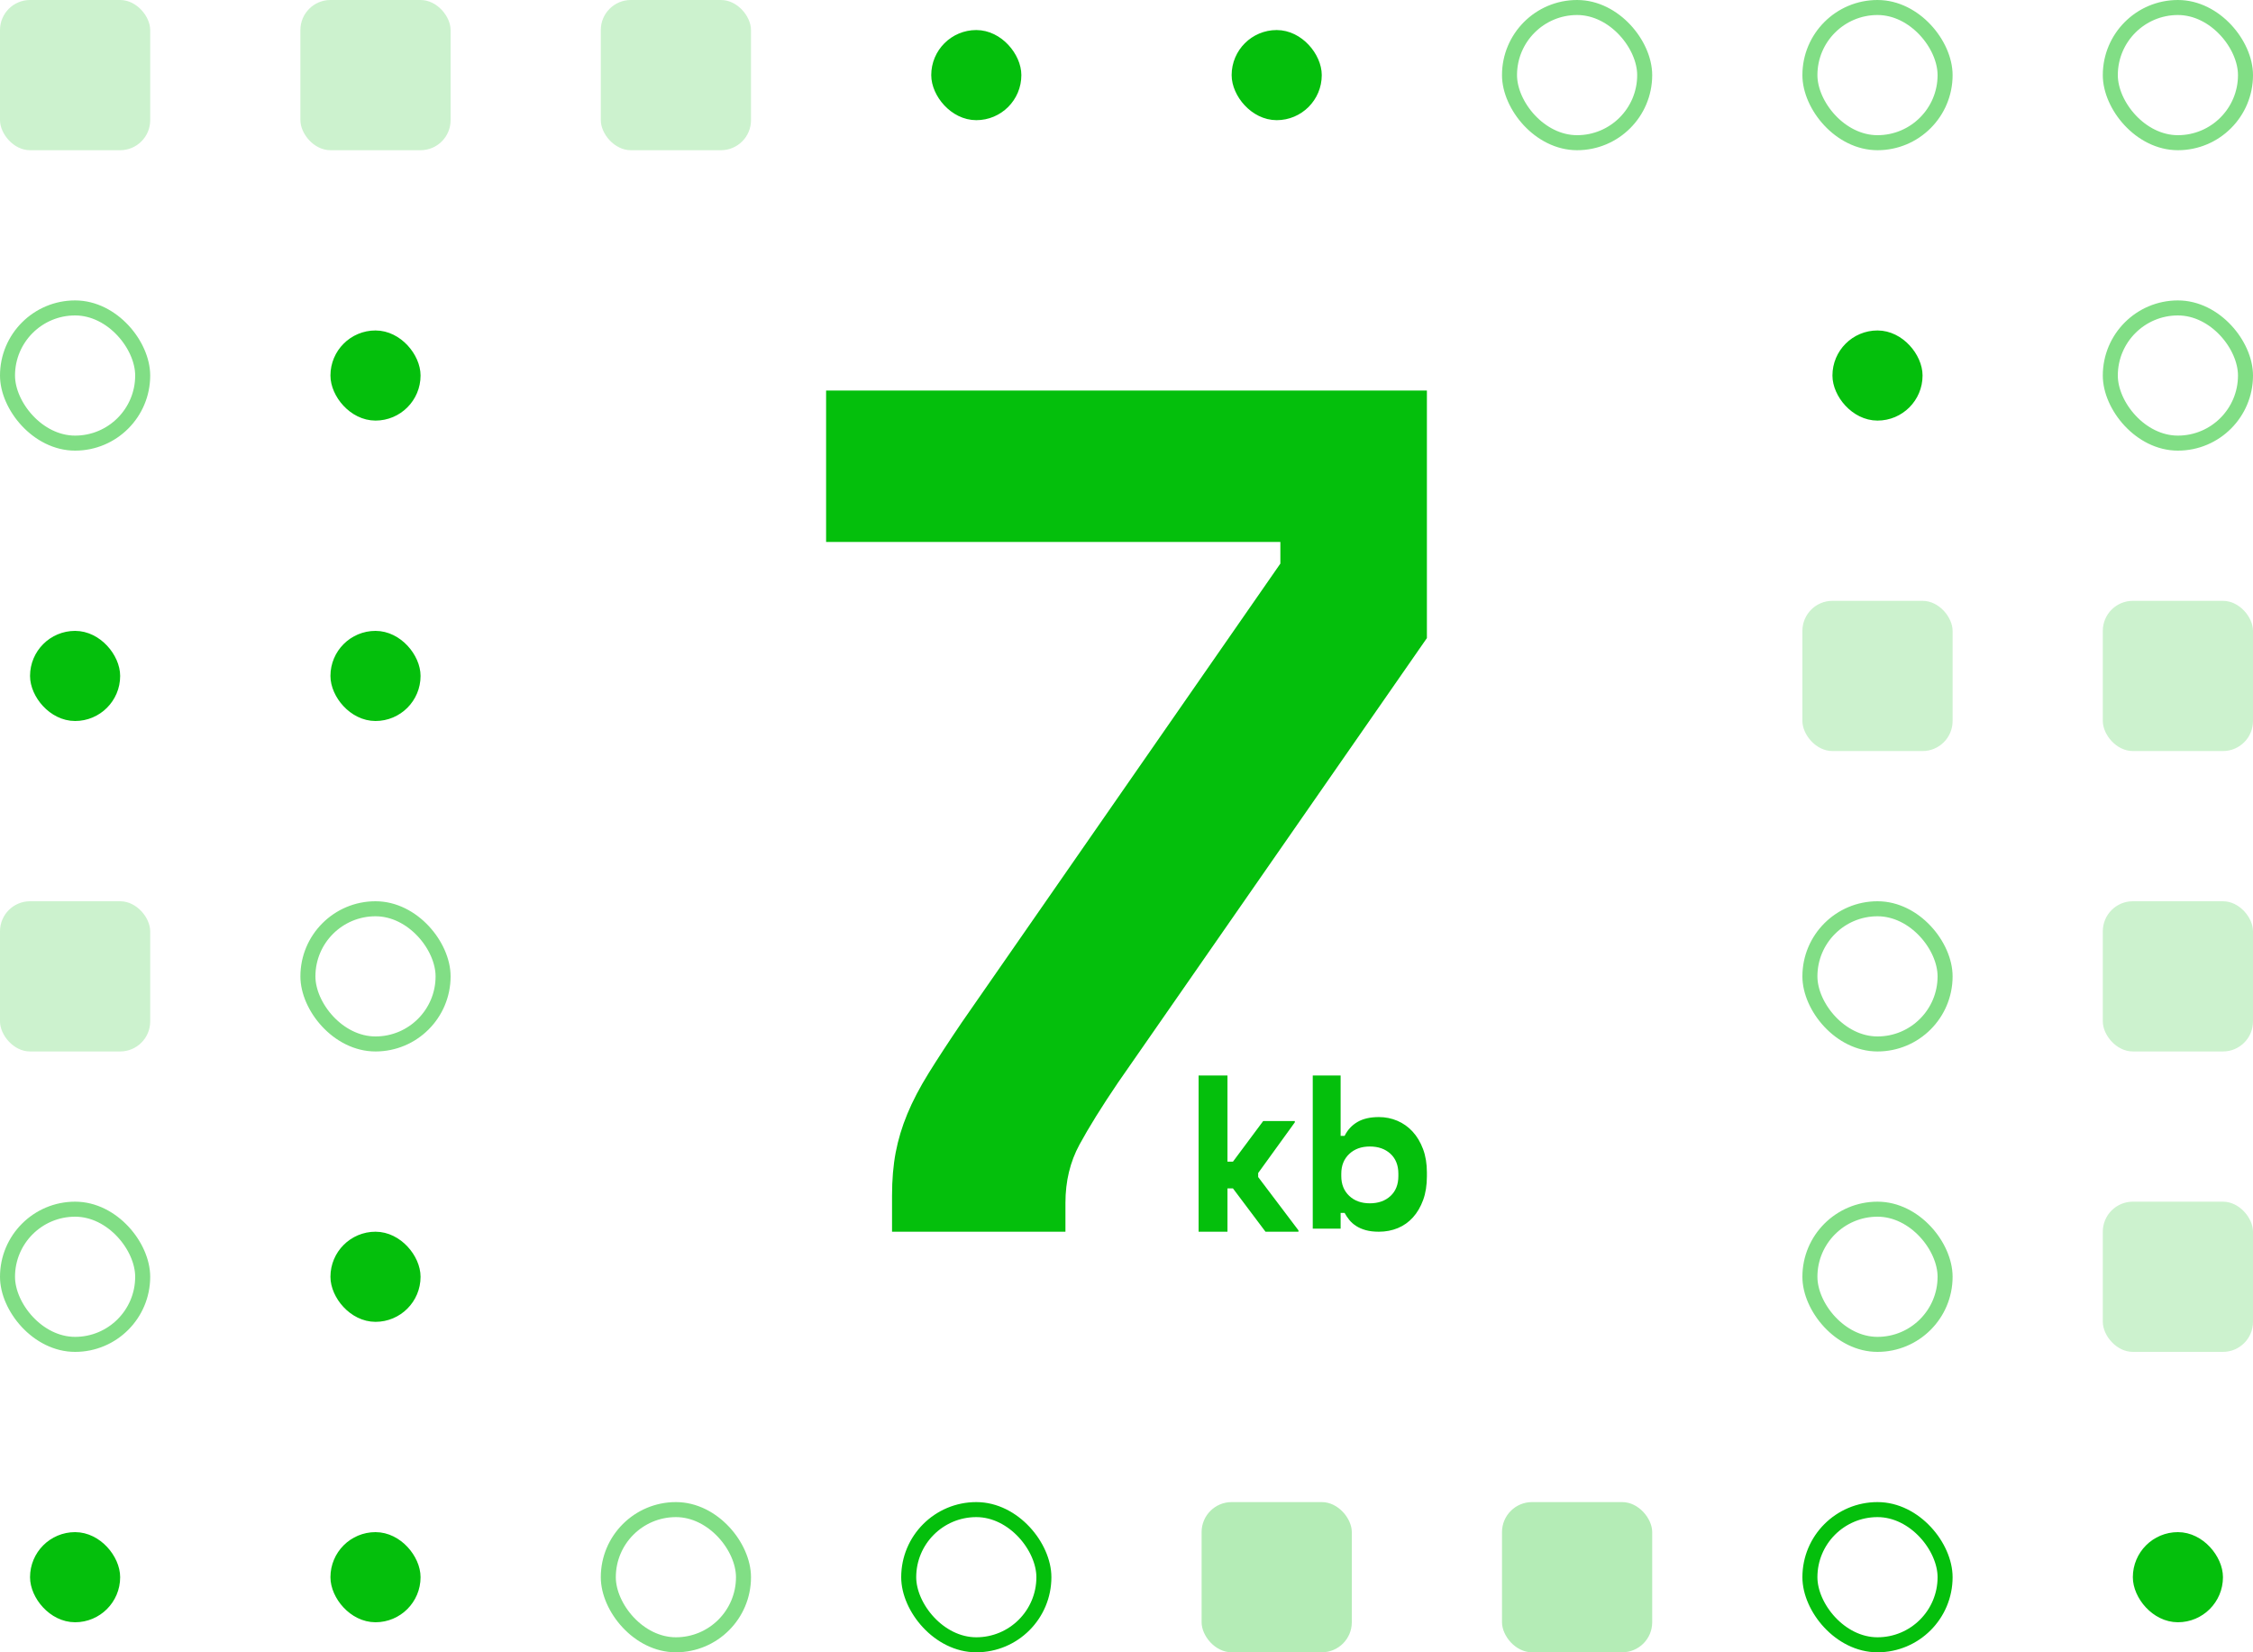 <?xml version="1.0" encoding="UTF-8"?>
<svg width="150px" height="110px" viewBox="0 0 150 110" version="1.1" xmlns="http://www.w3.org/2000/svg" xmlns:xlink="http://www.w3.org/1999/xlink">
    <!-- Generator: Sketch 60 (88103) - https://sketch.com -->
    <title>Group 18</title>
    <desc>Created with Sketch.</desc>
    <g id="01-BarbaSite" stroke="none" stroke-width="1" fill="none" fill-rule="evenodd">
        <g id="10-Page-A" transform="translate(-444, -732)">
            <g id="Group-20" transform="translate(414, 702)">
                <g id="Group-19" transform="translate(30, 29)">
                    <g id="Group-18" transform="translate(0, 1)">
                        <rect id="Rectangle" stroke="#979797" fill="#D8D8D8" opacity="0" x="0.5" y="0.5" width="149" height="109"></rect>
                        <g id="Group-14" transform="translate(55, 26)" fill="#04BF0C" fill-rule="nonzero">
                            <path d="M0,0 L40,0 L40,16.48 L19.431,46.08 C18.347,47.68 17.493,49.053 16.87,50.2 C16.247,51.347 15.935,52.64 15.935,54.08 L15.935,56 L4.39,56 L4.39,53.6 C4.39,52.533 4.472,51.573 4.634,50.72 C4.797,49.867 5.054,49.013 5.407,48.16 C5.759,47.307 6.233,46.4 6.829,45.44 C7.425,44.48 8.157,43.36 9.024,42.08 L30.244,11.52 L30.244,10.08 L0,10.08 L0,0 Z" id="7"></path>
                            <path d="M26.722,51.335 L27.088,51.335 L29.101,48.631 L31.206,48.631 L31.206,48.72 L28.766,52.093 L28.766,52.36 L31.45,55.911 L31.45,56 L29.254,56 L27.088,53.118 L26.722,53.118 L26.722,56 L24.8,56 L24.8,45.6 L26.722,45.6 L26.722,51.335 Z M34.256,55.796 L32.4,55.796 L32.4,45.6 L34.256,45.6 L34.256,49.62 L34.521,49.62 C34.717,49.222 35.002,48.914 35.375,48.695 C35.748,48.477 36.225,48.368 36.804,48.368 C37.236,48.368 37.646,48.45 38.034,48.615 C38.422,48.78 38.76,49.021 39.05,49.336 C39.34,49.652 39.57,50.038 39.742,50.494 C39.914,50.951 40,51.47 40,52.053 L40,52.315 C40,52.907 39.917,53.432 39.75,53.888 C39.583,54.344 39.357,54.73 39.072,55.046 C38.787,55.362 38.451,55.599 38.063,55.76 C37.675,55.92 37.256,56 36.804,56 C36.47,56 36.18,55.966 35.935,55.898 C35.689,55.83 35.476,55.738 35.294,55.621 C35.113,55.505 34.96,55.371 34.838,55.221 C34.715,55.07 34.609,54.912 34.521,54.747 L34.256,54.747 L34.256,55.796 Z M36.2,54.109 C36.766,54.109 37.224,53.947 37.575,53.623 C37.925,53.299 38.1,52.857 38.1,52.298 L38.1,52.138 C38.1,51.579 37.925,51.137 37.575,50.813 C37.224,50.489 36.766,50.327 36.2,50.327 C35.634,50.327 35.176,50.494 34.825,50.827 C34.475,51.16 34.3,51.597 34.3,52.138 L34.3,52.298 C34.3,52.84 34.475,53.277 34.825,53.61 C35.176,53.943 35.634,54.109 36.2,54.109 Z" id="kb"></path>
                        </g>
                        <g id="Group-16">
                            <rect id="Rectangle" fill="#04BF0C" opacity="0.2" x="0" y="0" width="10" height="10" rx="2"></rect>
                            <rect id="Rectangle-Copy-6" stroke="#04BF0C" opacity="0.5" x="0.5" y="20.5" width="9" height="9" rx="4.5"></rect>
                            <rect id="Rectangle-Copy-9" fill="#04BF0C" opacity="0.2" x="20" y="0" width="10" height="10" rx="2"></rect>
                            <rect id="Rectangle-Copy-10" stroke="#04BF0C" fill="#04BF0C" x="22.5" y="22.5" width="5" height="5" rx="2.5"></rect>
                            <rect id="Rectangle-Copy" fill="#04BF0C" opacity="0.2" x="40" y="0" width="10" height="10" rx="2"></rect>
                            <rect id="Rectangle-Copy-2" stroke="#04BF0C" fill="#04BF0C" x="62.5" y="2.5" width="5" height="5" rx="2.5"></rect>
                            <rect id="Rectangle-Copy-3" stroke="#04BF0C" fill="#04BF0C" x="82.5" y="2.5" width="5" height="5" rx="2.5"></rect>
                            <rect id="Rectangle-Copy-4" stroke="#04BF0C" opacity="0.5" x="100.5" y="0.5" width="9" height="9" rx="4.5"></rect>
                            <rect id="Rectangle-Copy-5" stroke="#04BF0C" opacity="0.5" x="120.5" y="0.5" width="9" height="9" rx="4.5"></rect>
                            <rect id="Rectangle-Copy-14" stroke="#04BF0C" fill="#04BF0C" x="122.5" y="22.5" width="5" height="5" rx="2.5"></rect>
                            <rect id="Rectangle-Copy-8" stroke="#04BF0C" opacity="0.5" x="140.5" y="0.5" width="9" height="9" rx="4.5"></rect>
                            <rect id="Rectangle-Copy-15" stroke="#04BF0C" opacity="0.5" x="140.5" y="20.5" width="9" height="9" rx="4.5"></rect>
                            <rect id="Rectangle-Copy-23" stroke="#04BF0C" fill="#04BF0C" x="2.5" y="42.5" width="5" height="5" rx="2.5"></rect>
                            <rect id="Rectangle-Copy-22" stroke="#04BF0C" fill="#04BF0C" x="22.5" y="42.5" width="5" height="5" rx="2.5"></rect>
                            <rect id="Rectangle-Copy-17" fill="#04BF0C" opacity="0.2" x="120" y="40" width="10" height="10" rx="2"></rect>
                            <rect id="Rectangle-Copy-16" fill="#04BF0C" opacity="0.2" x="140" y="40" width="10" height="10" rx="2"></rect>
                            <rect id="Rectangle-Copy-31" fill="#04BF0C" opacity="0.2" x="0" y="60" width="10" height="10" rx="2"></rect>
                            <rect id="Rectangle-Copy-30" stroke="#04BF0C" opacity="0.5" x="20.5" y="60.5" width="9" height="9" rx="4.5"></rect>
                            <rect id="Rectangle-Copy-25" stroke="#04BF0C" opacity="0.5" x="120.5" y="60.5" width="9" height="9" rx="4.5"></rect>
                            <rect id="Rectangle-Copy-24" fill="#04BF0C" opacity="0.2" x="140" y="60" width="10" height="10" rx="2"></rect>
                            <rect id="Rectangle-Copy-39" stroke="#04BF0C" opacity="0.5" x="0.5" y="80.5" width="9" height="9" rx="4.5"></rect>
                            <rect id="Rectangle-Copy-38" stroke="#04BF0C" fill="#04BF0C" x="22.5" y="82.5" width="5" height="5" rx="2.5"></rect>
                            <rect id="Rectangle-Copy-33" stroke="#04BF0C" opacity="0.5" x="120.5" y="80.5" width="9" height="9" rx="4.5"></rect>
                            <rect id="Rectangle-Copy-32" fill="#04BF0C" opacity="0.2" x="140" y="80" width="10" height="10" rx="2"></rect>
                            <rect id="Rectangle-Copy-47" stroke="#04BF0C" fill="#04BF0C" x="2.5" y="102.5" width="5" height="5" rx="2.5"></rect>
                            <rect id="Rectangle-Copy-46" stroke="#04BF0C" fill="#04BF0C" x="22.5" y="102.5" width="5" height="5" rx="2.5"></rect>
                            <rect id="Rectangle-Copy-45" stroke="#04BF0C" opacity="0.5" x="40.5" y="100.5" width="9" height="9" rx="4.5"></rect>
                            <rect id="Rectangle-Copy-44" stroke="#04BF0C" x="60.5" y="100.5" width="9" height="9" rx="4.5"></rect>
                            <rect id="Rectangle-Copy-43" fill="#04BF0C" opacity="0.3" x="80" y="100" width="10" height="10" rx="2"></rect>
                            <rect id="Rectangle-Copy-42" fill="#04BF0C" opacity="0.3" x="100" y="100" width="10" height="10" rx="2"></rect>
                            <rect id="Rectangle-Copy-41" stroke="#04BF0C" x="120.5" y="100.5" width="9" height="9" rx="4.5"></rect>
                            <rect id="Rectangle-Copy-40" stroke="#04BF0C" fill="#04BF0C" x="142.5" y="102.5" width="5" height="5" rx="2.5"></rect>
                        </g>
                    </g>
                </g>
            </g>
        </g>
    </g>
</svg>